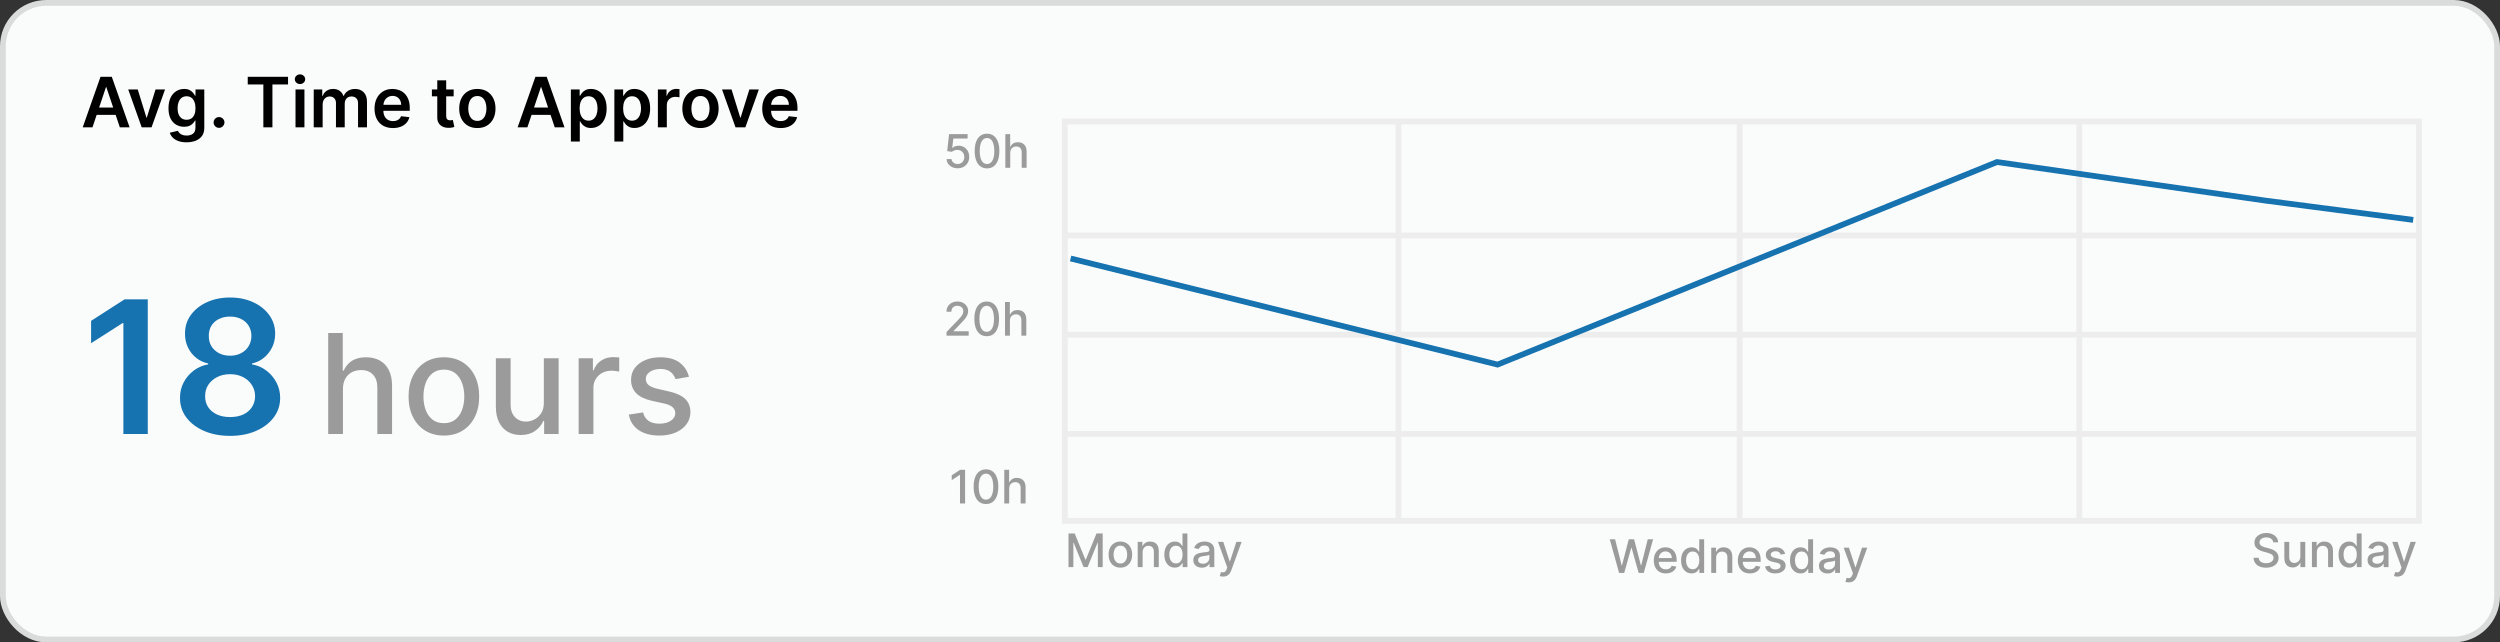 <svg width="432" height="111" viewBox="0 0 432 111" fill="none" xmlns="http://www.w3.org/2000/svg">
<rect x="0" y="0" width="432" height="111" fill="#333333" stroke="none"/>
<rect x="0.5" y="0.5" width="431" height="110" rx="7.5" fill="#FAFBFB" stroke="#DADBDB"/>
<path d="M165.48 29.079C165.124 29.079 164.804 29.011 164.52 28.875C164.238 28.737 164.012 28.547 163.844 28.307C163.675 28.066 163.585 27.792 163.574 27.483H164.426C164.447 27.733 164.558 27.938 164.759 28.099C164.959 28.26 165.2 28.341 165.48 28.341C165.704 28.341 165.902 28.29 166.074 28.188C166.248 28.083 166.384 27.94 166.483 27.759C166.583 27.577 166.634 27.369 166.634 27.136C166.634 26.9 166.582 26.688 166.48 26.503C166.378 26.317 166.237 26.171 166.057 26.065C165.879 25.959 165.674 25.905 165.443 25.903C165.267 25.903 165.09 25.934 164.912 25.994C164.734 26.055 164.59 26.134 164.48 26.233L163.676 26.114L164.003 23.182H167.202V23.935H164.733L164.548 25.562H164.582C164.696 25.453 164.847 25.361 165.034 25.287C165.223 25.213 165.426 25.176 165.642 25.176C165.996 25.176 166.312 25.26 166.588 25.429C166.866 25.598 167.085 25.828 167.244 26.119C167.405 26.409 167.485 26.742 167.483 27.119C167.485 27.496 167.4 27.832 167.227 28.128C167.057 28.423 166.82 28.656 166.517 28.827C166.216 28.995 165.87 29.079 165.48 29.079ZM170.558 29.097C170.109 29.095 169.726 28.976 169.408 28.741C169.089 28.507 168.846 28.165 168.677 27.716C168.509 27.267 168.425 26.726 168.425 26.094C168.425 25.463 168.509 24.924 168.677 24.477C168.848 24.03 169.092 23.689 169.41 23.454C169.731 23.22 170.113 23.102 170.558 23.102C171.003 23.102 171.385 23.221 171.703 23.457C172.021 23.692 172.265 24.033 172.433 24.48C172.604 24.925 172.689 25.463 172.689 26.094C172.689 26.728 172.605 27.27 172.436 27.719C172.267 28.166 172.024 28.508 171.706 28.744C171.388 28.979 171.005 29.097 170.558 29.097ZM170.558 28.338C170.952 28.338 171.26 28.146 171.481 27.761C171.705 27.377 171.817 26.821 171.817 26.094C171.817 25.611 171.766 25.203 171.663 24.869C171.563 24.534 171.418 24.28 171.229 24.108C171.041 23.934 170.818 23.847 170.558 23.847C170.166 23.847 169.858 24.04 169.635 24.426C169.411 24.812 169.299 25.368 169.297 26.094C169.297 26.579 169.347 26.989 169.447 27.324C169.55 27.657 169.695 27.91 169.882 28.082C170.07 28.253 170.295 28.338 170.558 28.338ZM174.569 26.409V29H173.72V23.182H174.558V25.347H174.612C174.714 25.112 174.871 24.925 175.081 24.787C175.291 24.649 175.566 24.579 175.905 24.579C176.204 24.579 176.465 24.641 176.689 24.764C176.914 24.887 177.088 25.071 177.212 25.315C177.337 25.558 177.399 25.861 177.399 26.224V29H176.55V26.327C176.55 26.007 176.467 25.759 176.302 25.582C176.138 25.404 175.908 25.315 175.615 25.315C175.414 25.315 175.234 25.358 175.075 25.443C174.918 25.528 174.794 25.653 174.703 25.818C174.614 25.981 174.569 26.178 174.569 26.409Z" fill="#9B9B9B"/>
<path d="M163.56 58V57.364L165.528 55.324C165.739 55.102 165.912 54.908 166.048 54.742C166.187 54.573 166.29 54.413 166.358 54.261C166.426 54.11 166.46 53.949 166.46 53.778C166.46 53.585 166.415 53.419 166.324 53.278C166.233 53.136 166.109 53.028 165.952 52.952C165.795 52.874 165.617 52.835 165.42 52.835C165.212 52.835 165.03 52.878 164.875 52.963C164.72 53.048 164.6 53.169 164.517 53.324C164.434 53.479 164.392 53.661 164.392 53.869H163.554C163.554 53.515 163.635 53.206 163.798 52.94C163.961 52.675 164.185 52.47 164.469 52.324C164.753 52.176 165.076 52.102 165.438 52.102C165.803 52.102 166.125 52.175 166.403 52.321C166.684 52.465 166.902 52.662 167.06 52.912C167.217 53.16 167.295 53.44 167.295 53.753C167.295 53.969 167.255 54.18 167.173 54.386C167.094 54.593 166.955 54.823 166.756 55.077C166.557 55.329 166.28 55.635 165.926 55.994L164.77 57.205V57.247H167.389V58H163.56ZM170.503 58.097C170.055 58.095 169.671 57.976 169.353 57.742C169.035 57.507 168.791 57.165 168.623 56.716C168.454 56.267 168.37 55.726 168.37 55.094C168.37 54.463 168.454 53.924 168.623 53.477C168.793 53.03 169.038 52.689 169.356 52.455C169.676 52.22 170.058 52.102 170.503 52.102C170.949 52.102 171.33 52.221 171.648 52.457C171.967 52.692 172.21 53.033 172.378 53.48C172.549 53.925 172.634 54.463 172.634 55.094C172.634 55.728 172.55 56.27 172.381 56.719C172.213 57.166 171.969 57.508 171.651 57.744C171.333 57.979 170.95 58.097 170.503 58.097ZM170.503 57.338C170.897 57.338 171.205 57.146 171.427 56.761C171.65 56.377 171.762 55.821 171.762 55.094C171.762 54.611 171.711 54.203 171.609 53.869C171.508 53.534 171.363 53.28 171.174 53.108C170.986 52.934 170.763 52.847 170.503 52.847C170.111 52.847 169.804 53.04 169.58 53.426C169.357 53.812 169.244 54.368 169.242 55.094C169.242 55.579 169.292 55.989 169.393 56.324C169.495 56.657 169.64 56.91 169.827 57.082C170.015 57.253 170.24 57.338 170.503 57.338ZM174.515 55.409V58H173.665V52.182H174.503V54.347H174.557C174.66 54.112 174.816 53.925 175.026 53.787C175.236 53.649 175.511 53.58 175.85 53.58C176.149 53.58 176.411 53.641 176.634 53.764C176.859 53.887 177.034 54.071 177.157 54.315C177.282 54.558 177.344 54.861 177.344 55.224V58H176.495V55.327C176.495 55.007 176.412 54.758 176.248 54.582C176.083 54.404 175.854 54.315 175.56 54.315C175.359 54.315 175.18 54.358 175.02 54.443C174.863 54.528 174.739 54.653 174.648 54.818C174.559 54.981 174.515 55.178 174.515 55.409Z" fill="#9B9B9B"/>
<path d="M166.767 81.182V87H165.886V82.062H165.852L164.46 82.972V82.131L165.912 81.182H166.767ZM170.378 87.097C169.93 87.095 169.546 86.976 169.228 86.742C168.91 86.507 168.666 86.165 168.498 85.716C168.329 85.267 168.245 84.726 168.245 84.094C168.245 83.463 168.329 82.924 168.498 82.477C168.668 82.03 168.913 81.689 169.231 81.454C169.551 81.22 169.933 81.102 170.378 81.102C170.824 81.102 171.205 81.221 171.523 81.457C171.842 81.692 172.085 82.033 172.253 82.48C172.424 82.925 172.509 83.463 172.509 84.094C172.509 84.728 172.425 85.27 172.256 85.719C172.088 86.166 171.844 86.508 171.526 86.744C171.208 86.979 170.825 87.097 170.378 87.097ZM170.378 86.338C170.772 86.338 171.08 86.146 171.302 85.761C171.525 85.377 171.637 84.821 171.637 84.094C171.637 83.611 171.586 83.203 171.484 82.869C171.383 82.534 171.238 82.28 171.049 82.108C170.861 81.934 170.638 81.847 170.378 81.847C169.986 81.847 169.679 82.04 169.455 82.426C169.232 82.812 169.119 83.368 169.117 84.094C169.117 84.579 169.167 84.989 169.268 85.324C169.37 85.657 169.515 85.91 169.702 86.082C169.89 86.253 170.115 86.338 170.378 86.338ZM174.39 84.409V87H173.54V81.182H174.378V83.347H174.432C174.535 83.112 174.691 82.925 174.901 82.787C175.111 82.649 175.386 82.579 175.725 82.579C176.024 82.579 176.286 82.641 176.509 82.764C176.734 82.887 176.909 83.071 177.032 83.315C177.157 83.558 177.219 83.861 177.219 84.224V87H176.37V84.327C176.37 84.007 176.287 83.758 176.123 83.582C175.958 83.404 175.729 83.315 175.435 83.315C175.234 83.315 175.055 83.358 174.895 83.443C174.738 83.528 174.614 83.653 174.523 83.818C174.434 83.981 174.39 84.178 174.39 84.409Z" fill="#9B9B9B"/>
<path d="M279.778 99L278.165 93.182H279.088L280.222 97.688H280.276L281.455 93.182H282.369L283.548 97.69H283.602L284.733 93.182H285.659L284.043 99H283.159L281.935 94.642H281.889L280.665 99H279.778ZM287.854 99.088C287.424 99.088 287.054 98.996 286.744 98.812C286.435 98.627 286.196 98.367 286.028 98.031C285.861 97.694 285.778 97.299 285.778 96.847C285.778 96.4 285.861 96.006 286.028 95.665C286.196 95.324 286.431 95.058 286.732 94.867C287.035 94.675 287.389 94.579 287.795 94.579C288.041 94.579 288.28 94.62 288.511 94.702C288.742 94.783 288.949 94.911 289.133 95.085C289.316 95.26 289.461 95.486 289.567 95.764C289.673 96.041 289.726 96.377 289.726 96.773V97.074H286.258V96.438H288.894C288.894 96.214 288.849 96.016 288.758 95.844C288.667 95.669 288.539 95.532 288.374 95.432C288.211 95.331 288.02 95.281 287.8 95.281C287.562 95.281 287.353 95.34 287.175 95.457C286.999 95.573 286.863 95.724 286.766 95.912C286.672 96.097 286.624 96.299 286.624 96.517V97.014C286.624 97.306 286.675 97.554 286.778 97.758C286.882 97.963 287.027 98.119 287.212 98.227C287.398 98.333 287.615 98.386 287.863 98.386C288.024 98.386 288.171 98.364 288.303 98.318C288.436 98.271 288.55 98.201 288.647 98.108C288.744 98.015 288.817 97.901 288.869 97.764L289.673 97.909C289.608 98.146 289.493 98.353 289.326 98.531C289.161 98.707 288.954 98.845 288.704 98.943C288.456 99.04 288.173 99.088 287.854 99.088ZM292.314 99.085C291.962 99.085 291.648 98.995 291.371 98.815C291.097 98.633 290.881 98.375 290.724 98.04C290.568 97.703 290.491 97.298 290.491 96.827C290.491 96.355 290.569 95.952 290.726 95.617C290.886 95.281 291.103 95.025 291.38 94.847C291.656 94.669 291.97 94.579 292.32 94.579C292.591 94.579 292.809 94.625 292.974 94.716C293.14 94.805 293.269 94.909 293.36 95.028C293.453 95.148 293.525 95.253 293.576 95.344H293.627V93.182H294.476V99H293.647V98.321H293.576C293.525 98.414 293.451 98.52 293.354 98.639C293.26 98.758 293.129 98.863 292.962 98.952C292.796 99.041 292.58 99.085 292.314 99.085ZM292.502 98.361C292.746 98.361 292.953 98.296 293.121 98.168C293.292 98.037 293.421 97.856 293.508 97.625C293.597 97.394 293.641 97.125 293.641 96.818C293.641 96.515 293.598 96.25 293.511 96.023C293.423 95.796 293.296 95.618 293.127 95.492C292.958 95.365 292.75 95.301 292.502 95.301C292.246 95.301 292.033 95.367 291.863 95.5C291.692 95.633 291.564 95.813 291.476 96.043C291.391 96.272 291.349 96.53 291.349 96.818C291.349 97.11 291.392 97.372 291.479 97.605C291.566 97.838 291.695 98.023 291.866 98.159C292.038 98.294 292.25 98.361 292.502 98.361ZM296.55 96.409V99H295.701V94.636H296.516V95.347H296.57C296.67 95.115 296.828 94.93 297.042 94.79C297.258 94.65 297.529 94.579 297.857 94.579C298.154 94.579 298.415 94.642 298.638 94.767C298.862 94.89 299.035 95.074 299.158 95.318C299.281 95.562 299.343 95.865 299.343 96.224V99H298.493V96.327C298.493 96.01 298.411 95.763 298.246 95.585C298.081 95.405 297.855 95.315 297.567 95.315C297.37 95.315 297.195 95.358 297.042 95.443C296.89 95.528 296.77 95.653 296.681 95.818C296.594 95.981 296.55 96.178 296.55 96.409ZM302.375 99.088C301.945 99.088 301.575 98.996 301.264 98.812C300.955 98.627 300.717 98.367 300.548 98.031C300.381 97.694 300.298 97.299 300.298 96.847C300.298 96.4 300.381 96.006 300.548 95.665C300.717 95.324 300.951 95.058 301.253 94.867C301.556 94.675 301.91 94.579 302.315 94.579C302.561 94.579 302.8 94.62 303.031 94.702C303.262 94.783 303.469 94.911 303.653 95.085C303.837 95.26 303.982 95.486 304.088 95.764C304.194 96.041 304.247 96.377 304.247 96.773V97.074H300.778V96.438H303.414C303.414 96.214 303.369 96.016 303.278 95.844C303.187 95.669 303.059 95.532 302.895 95.432C302.732 95.331 302.54 95.281 302.321 95.281C302.082 95.281 301.874 95.34 301.696 95.457C301.52 95.573 301.383 95.724 301.287 95.912C301.192 96.097 301.145 96.299 301.145 96.517V97.014C301.145 97.306 301.196 97.554 301.298 97.758C301.402 97.963 301.547 98.119 301.733 98.227C301.918 98.333 302.135 98.386 302.383 98.386C302.544 98.386 302.691 98.364 302.824 98.318C302.956 98.271 303.071 98.201 303.167 98.108C303.264 98.015 303.338 97.901 303.389 97.764L304.193 97.909C304.128 98.146 304.013 98.353 303.846 98.531C303.682 98.707 303.474 98.845 303.224 98.943C302.976 99.04 302.693 99.088 302.375 99.088ZM308.471 95.702L307.701 95.838C307.669 95.74 307.618 95.646 307.548 95.557C307.48 95.468 307.387 95.395 307.27 95.338C307.152 95.281 307.005 95.253 306.829 95.253C306.589 95.253 306.388 95.307 306.227 95.415C306.066 95.521 305.985 95.658 305.985 95.827C305.985 95.972 306.039 96.09 306.147 96.179C306.255 96.268 306.43 96.341 306.67 96.398L307.363 96.557C307.765 96.65 308.064 96.793 308.261 96.986C308.458 97.179 308.556 97.43 308.556 97.739C308.556 98 308.481 98.233 308.329 98.438C308.18 98.64 307.97 98.799 307.701 98.915C307.434 99.03 307.125 99.088 306.772 99.088C306.284 99.088 305.885 98.984 305.576 98.776C305.268 98.565 305.078 98.267 305.008 97.881L305.829 97.756C305.88 97.97 305.985 98.132 306.145 98.242C306.304 98.349 306.511 98.403 306.767 98.403C307.045 98.403 307.268 98.346 307.434 98.23C307.601 98.113 307.684 97.97 307.684 97.801C307.684 97.665 307.633 97.55 307.531 97.457C307.431 97.365 307.276 97.294 307.068 97.247L306.329 97.085C305.922 96.992 305.621 96.845 305.426 96.642C305.233 96.439 305.136 96.183 305.136 95.872C305.136 95.615 305.208 95.389 305.352 95.196C305.496 95.003 305.695 94.852 305.948 94.744C306.202 94.635 306.493 94.579 306.821 94.579C307.292 94.579 307.663 94.682 307.934 94.886C308.205 95.089 308.384 95.361 308.471 95.702ZM311.136 99.085C310.784 99.085 310.469 98.995 310.193 98.815C309.918 98.633 309.702 98.375 309.545 98.04C309.39 97.703 309.312 97.298 309.312 96.827C309.312 96.355 309.391 95.952 309.548 95.617C309.707 95.281 309.925 95.025 310.201 94.847C310.478 94.669 310.791 94.579 311.142 94.579C311.412 94.579 311.63 94.625 311.795 94.716C311.962 94.805 312.09 94.909 312.181 95.028C312.274 95.148 312.346 95.253 312.397 95.344H312.448V93.182H313.298V99H312.468V98.321H312.397C312.346 98.414 312.272 98.52 312.176 98.639C312.081 98.758 311.95 98.863 311.784 98.952C311.617 99.041 311.401 99.085 311.136 99.085ZM311.323 98.361C311.568 98.361 311.774 98.296 311.943 98.168C312.113 98.037 312.242 97.856 312.329 97.625C312.418 97.394 312.463 97.125 312.463 96.818C312.463 96.515 312.419 96.25 312.332 96.023C312.245 95.796 312.117 95.618 311.948 95.492C311.78 95.365 311.572 95.301 311.323 95.301C311.068 95.301 310.855 95.367 310.684 95.5C310.514 95.633 310.385 95.813 310.298 96.043C310.213 96.272 310.17 96.53 310.17 96.818C310.17 97.11 310.214 97.372 310.301 97.605C310.388 97.838 310.517 98.023 310.687 98.159C310.859 98.294 311.072 98.361 311.323 98.361ZM315.792 99.097C315.516 99.097 315.266 99.046 315.042 98.943C314.819 98.839 314.642 98.688 314.511 98.492C314.382 98.294 314.318 98.053 314.318 97.767C314.318 97.521 314.365 97.318 314.46 97.159C314.554 97 314.682 96.874 314.843 96.781C315.004 96.688 315.184 96.618 315.383 96.571C315.582 96.524 315.785 96.488 315.991 96.463C316.252 96.433 316.464 96.408 316.627 96.389C316.79 96.368 316.909 96.335 316.982 96.29C317.056 96.244 317.093 96.171 317.093 96.068V96.048C317.093 95.8 317.023 95.608 316.883 95.472C316.745 95.335 316.538 95.267 316.264 95.267C315.978 95.267 315.752 95.331 315.588 95.457C315.425 95.582 315.312 95.722 315.249 95.875L314.451 95.693C314.546 95.428 314.684 95.214 314.866 95.051C315.05 94.886 315.261 94.767 315.499 94.693C315.738 94.617 315.989 94.579 316.252 94.579C316.427 94.579 316.611 94.6 316.806 94.642C317.003 94.682 317.187 94.756 317.357 94.864C317.53 94.972 317.671 95.126 317.781 95.327C317.891 95.526 317.946 95.784 317.946 96.102V99H317.116V98.403H317.082C317.027 98.513 316.945 98.621 316.835 98.727C316.725 98.833 316.584 98.921 316.411 98.992C316.239 99.062 316.033 99.097 315.792 99.097ZM315.977 98.415C316.212 98.415 316.412 98.368 316.579 98.276C316.748 98.183 316.875 98.062 316.963 97.912C317.052 97.76 317.096 97.599 317.096 97.426V96.864C317.066 96.894 317.007 96.922 316.92 96.949C316.835 96.974 316.737 96.995 316.627 97.014C316.517 97.031 316.41 97.047 316.306 97.062C316.202 97.076 316.115 97.087 316.045 97.097C315.88 97.117 315.73 97.153 315.593 97.202C315.459 97.251 315.351 97.322 315.269 97.415C315.19 97.506 315.15 97.627 315.15 97.778C315.15 97.989 315.228 98.148 315.383 98.256C315.538 98.362 315.736 98.415 315.977 98.415ZM319.47 100.636C319.343 100.636 319.227 100.626 319.123 100.605C319.019 100.586 318.941 100.565 318.89 100.543L319.095 99.847C319.25 99.888 319.388 99.906 319.509 99.901C319.631 99.895 319.738 99.849 319.83 99.764C319.925 99.679 320.008 99.54 320.08 99.347L320.185 99.057L318.589 94.636H319.498L320.603 98.023H320.649L321.754 94.636H322.666L320.867 99.582C320.784 99.81 320.678 100.002 320.549 100.159C320.42 100.318 320.267 100.438 320.089 100.517C319.911 100.597 319.704 100.636 319.47 100.636Z" fill="#9B9B9B"/>
<path d="M392.812 93.71C392.782 93.441 392.657 93.233 392.438 93.085C392.218 92.936 391.941 92.861 391.608 92.861C391.369 92.861 391.163 92.899 390.989 92.974C390.814 93.048 390.679 93.151 390.582 93.281C390.488 93.41 390.44 93.557 390.44 93.722C390.44 93.86 390.473 93.979 390.537 94.079C390.603 94.18 390.689 94.264 390.795 94.332C390.903 94.399 391.019 94.454 391.142 94.5C391.265 94.544 391.384 94.579 391.497 94.608L392.065 94.756C392.251 94.801 392.441 94.863 392.636 94.94C392.831 95.018 393.012 95.12 393.179 95.247C393.346 95.374 393.48 95.531 393.582 95.719C393.687 95.906 393.739 96.131 393.739 96.392C393.739 96.722 393.653 97.014 393.483 97.27C393.314 97.526 393.069 97.727 392.747 97.875C392.427 98.023 392.04 98.097 391.585 98.097C391.15 98.097 390.773 98.028 390.455 97.889C390.136 97.751 389.887 97.555 389.707 97.301C389.527 97.046 389.428 96.742 389.409 96.392H390.29C390.307 96.602 390.375 96.778 390.494 96.918C390.616 97.056 390.77 97.159 390.957 97.227C391.147 97.294 391.354 97.327 391.58 97.327C391.828 97.327 392.048 97.288 392.241 97.21C392.437 97.131 392.59 97.021 392.702 96.881C392.813 96.739 392.869 96.573 392.869 96.383C392.869 96.211 392.82 96.07 392.722 95.96C392.625 95.85 392.493 95.76 392.327 95.688C392.162 95.615 391.975 95.552 391.767 95.497L391.08 95.31C390.614 95.183 390.244 94.996 389.972 94.75C389.701 94.504 389.565 94.178 389.565 93.773C389.565 93.438 389.656 93.145 389.838 92.895C390.02 92.645 390.266 92.451 390.577 92.312C390.887 92.172 391.238 92.102 391.628 92.102C392.022 92.102 392.369 92.171 392.67 92.31C392.973 92.448 393.212 92.638 393.386 92.881C393.561 93.121 393.652 93.398 393.659 93.71H392.812ZM397.496 96.19V93.636H398.348V98H397.513V97.244H397.467C397.367 97.477 397.206 97.671 396.984 97.827C396.765 97.98 396.491 98.057 396.163 98.057C395.883 98.057 395.635 97.995 395.419 97.872C395.205 97.747 395.036 97.562 394.913 97.318C394.792 97.074 394.731 96.772 394.731 96.412V93.636H395.581V96.31C395.581 96.607 395.663 96.844 395.828 97.02C395.993 97.196 396.207 97.284 396.47 97.284C396.629 97.284 396.787 97.244 396.945 97.165C397.104 97.085 397.235 96.965 397.339 96.804C397.445 96.643 397.498 96.438 397.496 96.19ZM400.351 95.409V98H399.501V93.636H400.317V94.347H400.371C400.471 94.115 400.628 93.93 400.842 93.79C401.058 93.65 401.33 93.579 401.658 93.579C401.955 93.579 402.215 93.642 402.439 93.767C402.662 93.89 402.836 94.074 402.959 94.318C403.082 94.562 403.143 94.865 403.143 95.224V98H402.294V95.327C402.294 95.01 402.212 94.763 402.047 94.585C401.882 94.405 401.656 94.315 401.368 94.315C401.171 94.315 400.996 94.358 400.842 94.443C400.691 94.528 400.57 94.653 400.481 94.818C400.394 94.981 400.351 95.178 400.351 95.409ZM405.928 98.085C405.576 98.085 405.261 97.995 404.985 97.815C404.71 97.633 404.494 97.375 404.337 97.04C404.182 96.703 404.104 96.298 404.104 95.827C404.104 95.355 404.183 94.952 404.34 94.617C404.499 94.281 404.717 94.025 404.993 93.847C405.27 93.669 405.583 93.579 405.934 93.579C406.205 93.579 406.422 93.625 406.587 93.716C406.754 93.805 406.883 93.909 406.974 94.028C407.066 94.148 407.138 94.253 407.189 94.344H407.241V92.182H408.09V98H407.26V97.321H407.189C407.138 97.414 407.064 97.52 406.968 97.639C406.873 97.758 406.742 97.863 406.576 97.952C406.409 98.041 406.193 98.085 405.928 98.085ZM406.116 97.361C406.36 97.361 406.566 97.296 406.735 97.168C406.905 97.037 407.034 96.856 407.121 96.625C407.21 96.394 407.255 96.125 407.255 95.818C407.255 95.515 407.211 95.25 407.124 95.023C407.037 94.796 406.909 94.618 406.741 94.492C406.572 94.365 406.364 94.301 406.116 94.301C405.86 94.301 405.647 94.367 405.476 94.5C405.306 94.633 405.177 94.813 405.09 95.043C405.005 95.272 404.962 95.53 404.962 95.818C404.962 96.11 405.006 96.372 405.093 96.605C405.18 96.838 405.309 97.023 405.479 97.159C405.652 97.294 405.864 97.361 406.116 97.361ZM410.584 98.097C410.308 98.097 410.058 98.046 409.834 97.943C409.611 97.839 409.434 97.688 409.303 97.492C409.174 97.294 409.11 97.053 409.11 96.767C409.11 96.521 409.157 96.318 409.252 96.159C409.347 96 409.474 95.874 409.635 95.781C409.796 95.688 409.976 95.618 410.175 95.571C410.374 95.524 410.577 95.488 410.783 95.463C411.044 95.433 411.257 95.408 411.419 95.389C411.582 95.368 411.701 95.335 411.775 95.29C411.848 95.244 411.885 95.171 411.885 95.068V95.048C411.885 94.8 411.815 94.608 411.675 94.472C411.537 94.335 411.33 94.267 411.056 94.267C410.77 94.267 410.544 94.331 410.38 94.457C410.217 94.582 410.104 94.722 410.042 94.875L409.243 94.693C409.338 94.428 409.476 94.214 409.658 94.051C409.842 93.886 410.053 93.767 410.292 93.693C410.53 93.617 410.781 93.579 411.044 93.579C411.219 93.579 411.403 93.6 411.598 93.642C411.795 93.682 411.979 93.756 412.15 93.864C412.322 93.972 412.463 94.126 412.573 94.327C412.683 94.526 412.738 94.784 412.738 95.102V98H411.908V97.403H411.874C411.819 97.513 411.737 97.621 411.627 97.727C411.517 97.833 411.376 97.921 411.204 97.992C411.031 98.062 410.825 98.097 410.584 98.097ZM410.769 97.415C411.004 97.415 411.204 97.368 411.371 97.276C411.54 97.183 411.668 97.062 411.755 96.912C411.844 96.76 411.888 96.599 411.888 96.426V95.864C411.858 95.894 411.799 95.922 411.712 95.949C411.627 95.974 411.529 95.995 411.419 96.014C411.31 96.031 411.203 96.047 411.098 96.062C410.994 96.076 410.907 96.087 410.837 96.097C410.672 96.117 410.522 96.153 410.385 96.202C410.251 96.251 410.143 96.322 410.061 96.415C409.982 96.506 409.942 96.627 409.942 96.778C409.942 96.989 410.02 97.148 410.175 97.256C410.33 97.362 410.528 97.415 410.769 97.415ZM414.262 99.636C414.135 99.636 414.019 99.626 413.915 99.605C413.811 99.586 413.733 99.565 413.682 99.543L413.887 98.847C414.042 98.888 414.18 98.906 414.301 98.901C414.423 98.895 414.53 98.849 414.622 98.764C414.717 98.679 414.801 98.54 414.872 98.347L414.978 98.057L413.381 93.636H414.29L415.395 97.023H415.441L416.546 93.636H417.458L415.659 98.582C415.576 98.81 415.47 99.002 415.341 99.159C415.212 99.318 415.059 99.438 414.881 99.517C414.703 99.597 414.497 99.636 414.262 99.636Z" fill="#9B9B9B"/>
<path d="M184.639 92.182H185.705L187.557 96.704H187.625L189.477 92.182H190.543V98H189.707V93.79H189.653L187.938 97.992H187.244L185.528 93.787H185.474V98H184.639V92.182ZM193.601 98.088C193.192 98.088 192.835 97.994 192.53 97.807C192.225 97.619 191.988 97.357 191.82 97.02C191.651 96.683 191.567 96.289 191.567 95.838C191.567 95.385 191.651 94.99 191.82 94.651C191.988 94.312 192.225 94.048 192.53 93.861C192.835 93.673 193.192 93.579 193.601 93.579C194.01 93.579 194.367 93.673 194.672 93.861C194.977 94.048 195.213 94.312 195.382 94.651C195.551 94.99 195.635 95.385 195.635 95.838C195.635 96.289 195.551 96.683 195.382 97.02C195.213 97.357 194.977 97.619 194.672 97.807C194.367 97.994 194.01 98.088 193.601 98.088ZM193.604 97.375C193.869 97.375 194.088 97.305 194.263 97.165C194.437 97.025 194.566 96.838 194.649 96.605C194.734 96.372 194.777 96.115 194.777 95.835C194.777 95.557 194.734 95.301 194.649 95.068C194.566 94.833 194.437 94.645 194.263 94.503C194.088 94.361 193.869 94.29 193.604 94.29C193.337 94.29 193.115 94.361 192.939 94.503C192.765 94.645 192.635 94.833 192.55 95.068C192.466 95.301 192.425 95.557 192.425 95.835C192.425 96.115 192.466 96.372 192.55 96.605C192.635 96.838 192.765 97.025 192.939 97.165C193.115 97.305 193.337 97.375 193.604 97.375ZM197.444 95.409V98H196.595V93.636H197.41V94.347H197.464C197.565 94.115 197.722 93.93 197.936 93.79C198.152 93.65 198.424 93.579 198.751 93.579C199.049 93.579 199.309 93.642 199.533 93.767C199.756 93.89 199.929 94.074 200.052 94.318C200.176 94.562 200.237 94.865 200.237 95.224V98H199.388V95.327C199.388 95.01 199.305 94.763 199.14 94.585C198.976 94.405 198.749 94.315 198.462 94.315C198.265 94.315 198.089 94.358 197.936 94.443C197.784 94.528 197.664 94.653 197.575 94.818C197.488 94.981 197.444 95.178 197.444 95.409ZM203.022 98.085C202.67 98.085 202.355 97.995 202.079 97.815C201.804 97.633 201.588 97.375 201.431 97.04C201.276 96.703 201.198 96.298 201.198 95.827C201.198 95.355 201.277 94.952 201.434 94.617C201.593 94.281 201.811 94.025 202.087 93.847C202.364 93.669 202.677 93.579 203.027 93.579C203.298 93.579 203.516 93.625 203.681 93.716C203.848 93.805 203.976 93.909 204.067 94.028C204.16 94.148 204.232 94.253 204.283 94.344H204.334V92.182H205.184V98H204.354V97.321H204.283C204.232 97.414 204.158 97.52 204.062 97.639C203.967 97.758 203.836 97.863 203.67 97.952C203.503 98.041 203.287 98.085 203.022 98.085ZM203.209 97.361C203.454 97.361 203.66 97.296 203.829 97.168C203.999 97.037 204.128 96.856 204.215 96.625C204.304 96.394 204.348 96.125 204.348 95.818C204.348 95.515 204.305 95.25 204.218 95.023C204.131 94.796 204.003 94.618 203.834 94.492C203.666 94.365 203.457 94.301 203.209 94.301C202.954 94.301 202.741 94.367 202.57 94.5C202.4 94.633 202.271 94.813 202.184 95.043C202.098 95.272 202.056 95.53 202.056 95.818C202.056 96.11 202.099 96.372 202.187 96.605C202.274 96.838 202.402 97.023 202.573 97.159C202.745 97.294 202.957 97.361 203.209 97.361ZM207.678 98.097C207.401 98.097 207.151 98.046 206.928 97.943C206.704 97.839 206.527 97.688 206.397 97.492C206.268 97.294 206.204 97.053 206.204 96.767C206.204 96.521 206.251 96.318 206.346 96.159C206.44 96 206.568 95.874 206.729 95.781C206.89 95.688 207.07 95.618 207.269 95.571C207.468 95.524 207.67 95.488 207.877 95.463C208.138 95.433 208.35 95.408 208.513 95.389C208.676 95.368 208.794 95.335 208.868 95.29C208.942 95.244 208.979 95.171 208.979 95.068V95.048C208.979 94.8 208.909 94.608 208.769 94.472C208.631 94.335 208.424 94.267 208.15 94.267C207.864 94.267 207.638 94.331 207.473 94.457C207.311 94.582 207.198 94.722 207.135 94.875L206.337 94.693C206.432 94.428 206.57 94.214 206.752 94.051C206.936 93.886 207.147 93.767 207.385 93.693C207.624 93.617 207.875 93.579 208.138 93.579C208.312 93.579 208.497 93.6 208.692 93.642C208.889 93.682 209.073 93.756 209.243 93.864C209.416 93.972 209.557 94.126 209.667 94.327C209.776 94.526 209.831 94.784 209.831 95.102V98H209.002V97.403H208.968C208.913 97.513 208.83 97.621 208.721 97.727C208.611 97.833 208.47 97.921 208.297 97.992C208.125 98.062 207.919 98.097 207.678 98.097ZM207.863 97.415C208.097 97.415 208.298 97.368 208.465 97.276C208.633 97.183 208.761 97.062 208.848 96.912C208.937 96.76 208.982 96.599 208.982 96.426V95.864C208.952 95.894 208.893 95.922 208.806 95.949C208.721 95.974 208.623 95.995 208.513 96.014C208.403 96.031 208.296 96.047 208.192 96.062C208.088 96.076 208.001 96.087 207.931 96.097C207.766 96.117 207.615 96.153 207.479 96.202C207.345 96.251 207.237 96.322 207.155 96.415C207.076 96.506 207.036 96.627 207.036 96.778C207.036 96.989 207.114 97.148 207.269 97.256C207.424 97.362 207.622 97.415 207.863 97.415ZM211.355 99.636C211.229 99.636 211.113 99.626 211.009 99.605C210.905 99.586 210.827 99.565 210.776 99.543L210.98 98.847C211.136 98.888 211.274 98.906 211.395 98.901C211.516 98.895 211.623 98.849 211.716 98.764C211.811 98.679 211.894 98.54 211.966 98.347L212.071 98.057L210.475 93.636H211.384L212.489 97.023H212.534L213.64 93.636H214.551L212.753 98.582C212.67 98.81 212.564 99.002 212.435 99.159C212.306 99.318 212.153 99.438 211.975 99.517C211.797 99.597 211.59 99.636 211.355 99.636Z" fill="#9B9B9B"/>
<path d="M15.982 22H14.294L17.366 13.273H19.318L22.395 22H20.707L18.376 15.062H18.308L15.982 22ZM16.037 18.578H20.639V19.848H16.037V18.578ZM28.52 15.454L26.189 22H24.485L22.154 15.454H23.799L25.303 20.317H25.371L26.88 15.454H28.52ZM32.23 24.591C31.676 24.591 31.2 24.516 30.802 24.365C30.405 24.217 30.085 24.018 29.843 23.768C29.602 23.518 29.434 23.241 29.341 22.938L30.73 22.601C30.792 22.729 30.883 22.855 31.003 22.98C31.122 23.108 31.282 23.213 31.484 23.296C31.689 23.381 31.946 23.423 32.255 23.423C32.693 23.423 33.055 23.317 33.342 23.104C33.629 22.893 33.773 22.547 33.773 22.064V20.824H33.696C33.616 20.983 33.5 21.146 33.346 21.314C33.196 21.482 32.995 21.622 32.745 21.736C32.498 21.849 32.187 21.906 31.812 21.906C31.309 21.906 30.854 21.788 30.444 21.553C30.038 21.314 29.714 20.959 29.473 20.487C29.234 20.013 29.115 19.419 29.115 18.706C29.115 17.987 29.234 17.381 29.473 16.886C29.714 16.389 30.04 16.013 30.449 15.757C30.858 15.499 31.314 15.369 31.817 15.369C32.2 15.369 32.515 15.435 32.763 15.565C33.013 15.693 33.211 15.848 33.359 16.03C33.507 16.209 33.619 16.378 33.696 16.537H33.781V15.454H35.302V22.107C35.302 22.666 35.169 23.129 34.902 23.496C34.635 23.862 34.27 24.136 33.807 24.318C33.343 24.5 32.818 24.591 32.23 24.591ZM32.243 20.696C32.569 20.696 32.848 20.616 33.078 20.457C33.308 20.298 33.483 20.07 33.602 19.771C33.721 19.473 33.781 19.115 33.781 18.697C33.781 18.285 33.721 17.925 33.602 17.615C33.486 17.305 33.312 17.065 33.082 16.895C32.855 16.722 32.575 16.635 32.243 16.635C31.899 16.635 31.612 16.724 31.382 16.903C31.152 17.082 30.979 17.328 30.862 17.641C30.745 17.95 30.687 18.303 30.687 18.697C30.687 19.098 30.745 19.449 30.862 19.75C30.981 20.048 31.156 20.281 31.386 20.449C31.619 20.614 31.905 20.696 32.243 20.696ZM37.852 22.094C37.593 22.094 37.371 22.003 37.187 21.821C37.002 21.639 36.911 21.418 36.914 21.156C36.911 20.901 37.002 20.682 37.187 20.5C37.371 20.318 37.593 20.227 37.852 20.227C38.102 20.227 38.319 20.318 38.504 20.5C38.691 20.682 38.786 20.901 38.789 21.156C38.786 21.329 38.741 21.487 38.653 21.629C38.568 21.771 38.454 21.885 38.312 21.97C38.173 22.053 38.019 22.094 37.852 22.094ZM42.809 14.598V13.273H49.773V14.598H47.075V22H45.507V14.598H42.809ZM51.065 22V15.454H52.607V22H51.065ZM51.84 14.526C51.596 14.526 51.386 14.445 51.21 14.283C51.033 14.118 50.945 13.921 50.945 13.69C50.945 13.457 51.033 13.26 51.21 13.098C51.386 12.933 51.596 12.851 51.84 12.851C52.087 12.851 52.298 12.933 52.471 13.098C52.647 13.26 52.735 13.457 52.735 13.69C52.735 13.921 52.647 14.118 52.471 14.283C52.298 14.445 52.087 14.526 51.84 14.526ZM54.212 22V15.454H55.686V16.567H55.763C55.899 16.192 56.125 15.899 56.44 15.689C56.756 15.476 57.132 15.369 57.569 15.369C58.013 15.369 58.386 15.477 58.69 15.693C58.997 15.906 59.213 16.197 59.338 16.567H59.406C59.551 16.203 59.795 15.913 60.139 15.697C60.486 15.479 60.896 15.369 61.371 15.369C61.973 15.369 62.464 15.56 62.845 15.94C63.226 16.321 63.416 16.876 63.416 17.607V22H61.869V17.845C61.869 17.439 61.761 17.142 61.545 16.954C61.33 16.764 61.065 16.669 60.753 16.669C60.381 16.669 60.089 16.785 59.879 17.018C59.672 17.249 59.568 17.548 59.568 17.918V22H58.055V17.781C58.055 17.443 57.953 17.173 57.748 16.972C57.547 16.77 57.283 16.669 56.956 16.669C56.734 16.669 56.533 16.726 56.351 16.84C56.169 16.95 56.024 17.108 55.916 17.312C55.808 17.514 55.754 17.75 55.754 18.02V22H54.212ZM67.897 22.128C67.241 22.128 66.674 21.991 66.197 21.719C65.722 21.443 65.357 21.054 65.101 20.551C64.846 20.046 64.718 19.45 64.718 18.766C64.718 18.092 64.846 17.501 65.101 16.993C65.36 16.482 65.721 16.084 66.184 15.8C66.647 15.513 67.191 15.369 67.816 15.369C68.219 15.369 68.6 15.435 68.958 15.565C69.319 15.693 69.637 15.892 69.912 16.162C70.191 16.432 70.41 16.776 70.569 17.193C70.728 17.608 70.807 18.102 70.807 18.676V19.149H65.442V18.109H69.329C69.326 17.814 69.262 17.551 69.137 17.321C69.012 17.088 68.837 16.905 68.613 16.771C68.391 16.638 68.133 16.571 67.837 16.571C67.522 16.571 67.245 16.648 67.006 16.801C66.768 16.952 66.582 17.151 66.448 17.398C66.317 17.642 66.251 17.91 66.248 18.203V19.111C66.248 19.491 66.317 19.818 66.457 20.091C66.596 20.361 66.79 20.568 67.04 20.713C67.29 20.855 67.583 20.926 67.918 20.926C68.143 20.926 68.346 20.895 68.528 20.832C68.709 20.767 68.867 20.672 69.001 20.547C69.134 20.422 69.235 20.267 69.303 20.082L70.743 20.244C70.653 20.625 70.479 20.957 70.224 21.241C69.971 21.523 69.647 21.741 69.252 21.898C68.857 22.051 68.405 22.128 67.897 22.128ZM78.393 15.454V16.648H74.631V15.454H78.393ZM75.56 13.886H77.102V20.031C77.102 20.239 77.133 20.398 77.196 20.509C77.261 20.616 77.347 20.69 77.452 20.73C77.557 20.77 77.673 20.79 77.801 20.79C77.898 20.79 77.986 20.783 78.065 20.768C78.148 20.754 78.21 20.741 78.253 20.73L78.513 21.936C78.43 21.965 78.312 21.996 78.159 22.03C78.008 22.064 77.824 22.084 77.605 22.09C77.219 22.101 76.871 22.043 76.561 21.915C76.251 21.784 76.006 21.582 75.824 21.31C75.645 21.037 75.557 20.696 75.56 20.287V13.886ZM82.486 22.128C81.847 22.128 81.293 21.987 80.824 21.706C80.356 21.425 79.992 21.031 79.734 20.526C79.478 20.02 79.35 19.429 79.35 18.753C79.35 18.077 79.478 17.484 79.734 16.976C79.992 16.467 80.356 16.072 80.824 15.791C81.293 15.51 81.847 15.369 82.486 15.369C83.126 15.369 83.68 15.51 84.148 15.791C84.617 16.072 84.979 16.467 85.235 16.976C85.493 17.484 85.623 18.077 85.623 18.753C85.623 19.429 85.493 20.02 85.235 20.526C84.979 21.031 84.617 21.425 84.148 21.706C83.68 21.987 83.126 22.128 82.486 22.128ZM82.495 20.892C82.841 20.892 83.131 20.797 83.364 20.607C83.597 20.413 83.77 20.155 83.884 19.831C84.001 19.507 84.059 19.146 84.059 18.749C84.059 18.348 84.001 17.986 83.884 17.662C83.77 17.335 83.597 17.075 83.364 16.882C83.131 16.689 82.841 16.592 82.495 16.592C82.14 16.592 81.844 16.689 81.609 16.882C81.376 17.075 81.201 17.335 81.084 17.662C80.971 17.986 80.914 18.348 80.914 18.749C80.914 19.146 80.971 19.507 81.084 19.831C81.201 20.155 81.376 20.413 81.609 20.607C81.844 20.797 82.14 20.892 82.495 20.892ZM91.133 22H89.446L92.518 13.273H94.47L97.547 22H95.859L93.528 15.062H93.46L91.133 22ZM91.189 18.578H95.791V19.848H91.189V18.578ZM98.646 24.454V15.454H100.163V16.537H100.253C100.332 16.378 100.444 16.209 100.589 16.03C100.734 15.848 100.93 15.693 101.177 15.565C101.425 15.435 101.74 15.369 102.123 15.369C102.629 15.369 103.085 15.499 103.491 15.757C103.9 16.013 104.224 16.392 104.463 16.895C104.704 17.395 104.825 18.009 104.825 18.736C104.825 19.454 104.707 20.065 104.471 20.568C104.236 21.071 103.915 21.454 103.508 21.719C103.102 21.983 102.642 22.115 102.128 22.115C101.753 22.115 101.442 22.053 101.194 21.928C100.947 21.803 100.748 21.652 100.598 21.476C100.45 21.297 100.335 21.128 100.253 20.969H100.189V24.454H98.646ZM100.159 18.727C100.159 19.151 100.219 19.521 100.338 19.84C100.46 20.158 100.635 20.406 100.862 20.585C101.092 20.761 101.371 20.849 101.697 20.849C102.038 20.849 102.324 20.759 102.554 20.577C102.784 20.392 102.957 20.141 103.074 19.822C103.193 19.501 103.253 19.136 103.253 18.727C103.253 18.321 103.194 17.96 103.078 17.645C102.962 17.329 102.788 17.082 102.558 16.903C102.328 16.724 102.041 16.635 101.697 16.635C101.368 16.635 101.088 16.722 100.858 16.895C100.628 17.068 100.453 17.311 100.334 17.624C100.217 17.936 100.159 18.304 100.159 18.727ZM106.164 24.454V15.454H107.681V16.537H107.771C107.85 16.378 107.962 16.209 108.107 16.03C108.252 15.848 108.448 15.693 108.695 15.565C108.943 15.435 109.258 15.369 109.641 15.369C110.147 15.369 110.603 15.499 111.009 15.757C111.418 16.013 111.742 16.392 111.981 16.895C112.222 17.395 112.343 18.009 112.343 18.736C112.343 19.454 112.225 20.065 111.989 20.568C111.754 21.071 111.433 21.454 111.026 21.719C110.62 21.983 110.16 22.115 109.646 22.115C109.271 22.115 108.96 22.053 108.712 21.928C108.465 21.803 108.266 21.652 108.116 21.476C107.968 21.297 107.853 21.128 107.771 20.969H107.707V24.454H106.164ZM107.677 18.727C107.677 19.151 107.737 19.521 107.856 19.84C107.978 20.158 108.153 20.406 108.38 20.585C108.61 20.761 108.889 20.849 109.215 20.849C109.556 20.849 109.842 20.759 110.072 20.577C110.302 20.392 110.475 20.141 110.592 19.822C110.711 19.501 110.771 19.136 110.771 18.727C110.771 18.321 110.712 17.96 110.596 17.645C110.48 17.329 110.306 17.082 110.076 16.903C109.846 16.724 109.559 16.635 109.215 16.635C108.886 16.635 108.606 16.722 108.376 16.895C108.146 17.068 107.971 17.311 107.852 17.624C107.735 17.936 107.677 18.304 107.677 18.727ZM113.682 22V15.454H115.178V16.546H115.246C115.365 16.168 115.57 15.876 115.86 15.672C116.152 15.464 116.486 15.361 116.861 15.361C116.946 15.361 117.042 15.365 117.147 15.374C117.255 15.379 117.344 15.389 117.415 15.403V16.822C117.35 16.8 117.246 16.78 117.104 16.763C116.965 16.743 116.83 16.733 116.699 16.733C116.418 16.733 116.165 16.794 115.941 16.916C115.719 17.035 115.544 17.202 115.417 17.415C115.289 17.628 115.225 17.874 115.225 18.152V22H113.682ZM121.044 22.128C120.404 22.128 119.85 21.987 119.382 21.706C118.913 21.425 118.549 21.031 118.291 20.526C118.035 20.02 117.907 19.429 117.907 18.753C117.907 18.077 118.035 17.484 118.291 16.976C118.549 16.467 118.913 16.072 119.382 15.791C119.85 15.51 120.404 15.369 121.044 15.369C121.683 15.369 122.237 15.51 122.706 15.791C123.174 16.072 123.536 16.467 123.792 16.976C124.051 17.484 124.18 18.077 124.18 18.753C124.18 19.429 124.051 20.02 123.792 20.526C123.536 21.031 123.174 21.425 122.706 21.706C122.237 21.987 121.683 22.128 121.044 22.128ZM121.052 20.892C121.399 20.892 121.688 20.797 121.921 20.607C122.154 20.413 122.328 20.155 122.441 19.831C122.558 19.507 122.616 19.146 122.616 18.749C122.616 18.348 122.558 17.986 122.441 17.662C122.328 17.335 122.154 17.075 121.921 16.882C121.688 16.689 121.399 16.592 121.052 16.592C120.697 16.592 120.402 16.689 120.166 16.882C119.933 17.075 119.758 17.335 119.642 17.662C119.528 17.986 119.471 18.348 119.471 18.749C119.471 19.146 119.528 19.507 119.642 19.831C119.758 20.155 119.933 20.413 120.166 20.607C120.402 20.797 120.697 20.892 121.052 20.892ZM131.131 15.454L128.8 22H127.096L124.765 15.454H126.41L127.914 20.317H127.982L129.491 15.454H131.131ZM134.892 22.128C134.235 22.128 133.669 21.991 133.191 21.719C132.717 21.443 132.352 21.054 132.096 20.551C131.841 20.046 131.713 19.45 131.713 18.766C131.713 18.092 131.841 17.501 132.096 16.993C132.355 16.482 132.716 16.084 133.179 15.8C133.642 15.513 134.186 15.369 134.811 15.369C135.214 15.369 135.595 15.435 135.953 15.565C136.314 15.693 136.632 15.892 136.907 16.162C137.186 16.432 137.405 16.776 137.564 17.193C137.723 17.608 137.802 18.102 137.802 18.676V19.149H132.437V18.109H136.324C136.321 17.814 136.257 17.551 136.132 17.321C136.007 17.088 135.832 16.905 135.608 16.771C135.386 16.638 135.128 16.571 134.832 16.571C134.517 16.571 134.24 16.648 134.001 16.801C133.762 16.952 133.576 17.151 133.443 17.398C133.312 17.642 133.245 17.91 133.243 18.203V19.111C133.243 19.491 133.312 19.818 133.451 20.091C133.591 20.361 133.785 20.568 134.035 20.713C134.285 20.855 134.578 20.926 134.913 20.926C135.137 20.926 135.341 20.895 135.522 20.832C135.704 20.767 135.862 20.672 135.995 20.547C136.129 20.422 136.23 20.267 136.298 20.082L137.738 20.244C137.647 20.625 137.474 20.957 137.218 21.241C136.966 21.523 136.642 21.741 136.247 21.898C135.852 22.051 135.4 22.128 134.892 22.128Z" fill="black"/>
<path d="M25.534 51.727V75H21.318V55.83H21.182L15.739 59.307V55.443L21.523 51.727H25.534ZM39.764 75.318C38.075 75.318 36.575 75.034 35.264 74.466C33.961 73.898 32.938 73.121 32.196 72.136C31.461 71.144 31.097 70.019 31.105 68.761C31.097 67.784 31.309 66.886 31.741 66.068C32.173 65.25 32.756 64.568 33.491 64.023C34.234 63.47 35.059 63.117 35.968 62.966V62.807C34.772 62.542 33.802 61.932 33.059 60.977C32.325 60.015 31.961 58.905 31.968 57.648C31.961 56.451 32.294 55.383 32.968 54.443C33.643 53.504 34.567 52.765 35.741 52.227C36.915 51.682 38.256 51.409 39.764 51.409C41.256 51.409 42.586 51.682 43.752 52.227C44.927 52.765 45.851 53.504 46.525 54.443C47.207 55.383 47.548 56.451 47.548 57.648C47.548 58.905 47.173 60.015 46.423 60.977C45.681 61.932 44.722 62.542 43.548 62.807V62.966C44.457 63.117 45.275 63.47 46.002 64.023C46.737 64.568 47.321 65.25 47.752 66.068C48.192 66.886 48.412 67.784 48.412 68.761C48.412 70.019 48.04 71.144 47.298 72.136C46.556 73.121 45.533 73.898 44.23 74.466C42.934 75.034 41.446 75.318 39.764 75.318ZM39.764 72.068C40.635 72.068 41.393 71.921 42.037 71.625C42.681 71.322 43.181 70.898 43.537 70.352C43.893 69.807 44.075 69.178 44.082 68.466C44.075 67.724 43.881 67.068 43.502 66.5C43.131 65.924 42.62 65.474 41.968 65.148C41.325 64.822 40.59 64.659 39.764 64.659C38.931 64.659 38.188 64.822 37.537 65.148C36.885 65.474 36.37 65.924 35.991 66.5C35.62 67.068 35.438 67.724 35.446 68.466C35.438 69.178 35.612 69.807 35.968 70.352C36.325 70.89 36.825 71.311 37.468 71.614C38.12 71.917 38.885 72.068 39.764 72.068ZM39.764 61.466C40.476 61.466 41.105 61.322 41.65 61.034C42.203 60.746 42.639 60.345 42.957 59.83C43.275 59.314 43.438 58.72 43.446 58.045C43.438 57.379 43.279 56.795 42.968 56.295C42.658 55.788 42.226 55.398 41.673 55.125C41.12 54.845 40.484 54.705 39.764 54.705C39.029 54.705 38.381 54.845 37.821 55.125C37.268 55.398 36.836 55.788 36.525 56.295C36.222 56.795 36.075 57.379 36.082 58.045C36.075 58.72 36.226 59.314 36.537 59.83C36.855 60.337 37.29 60.739 37.843 61.034C38.404 61.322 39.044 61.466 39.764 61.466Z" fill="#1773B0"/>
<path d="M59.261 67.227V75H56.713V57.545H59.227V64.04H59.389C59.696 63.335 60.165 62.776 60.795 62.361C61.426 61.946 62.25 61.739 63.267 61.739C64.165 61.739 64.949 61.923 65.619 62.293C66.296 62.662 66.818 63.213 67.188 63.946C67.562 64.673 67.75 65.582 67.75 66.673V75H65.202V66.98C65.202 66.02 64.954 65.276 64.46 64.747C63.966 64.213 63.278 63.946 62.398 63.946C61.795 63.946 61.256 64.074 60.778 64.329C60.307 64.585 59.935 64.96 59.662 65.454C59.395 65.943 59.261 66.534 59.261 67.227ZM76.701 75.264C75.474 75.264 74.403 74.983 73.488 74.421C72.573 73.858 71.863 73.071 71.357 72.06C70.851 71.048 70.599 69.867 70.599 68.514C70.599 67.156 70.851 65.969 71.357 64.952C71.863 63.935 72.573 63.145 73.488 62.582C74.403 62.02 75.474 61.739 76.701 61.739C77.928 61.739 78.999 62.02 79.914 62.582C80.829 63.145 81.539 63.935 82.044 64.952C82.55 65.969 82.803 67.156 82.803 68.514C82.803 69.867 82.55 71.048 82.044 72.06C81.539 73.071 80.829 73.858 79.914 74.421C78.999 74.983 77.928 75.264 76.701 75.264ZM76.709 73.125C77.505 73.125 78.164 72.915 78.687 72.494C79.209 72.074 79.596 71.514 79.846 70.815C80.101 70.117 80.229 69.347 80.229 68.506C80.229 67.671 80.101 66.903 79.846 66.204C79.596 65.5 79.209 64.935 78.687 64.508C78.164 64.082 77.505 63.869 76.709 63.869C75.908 63.869 75.243 64.082 74.715 64.508C74.192 64.935 73.803 65.5 73.547 66.204C73.297 66.903 73.172 67.671 73.172 68.506C73.172 69.347 73.297 70.117 73.547 70.815C73.803 71.514 74.192 72.074 74.715 72.494C75.243 72.915 75.908 73.125 76.709 73.125ZM93.976 69.571V61.909H96.533V75H94.027V72.733H93.891C93.59 73.432 93.107 74.014 92.442 74.48C91.783 74.94 90.962 75.171 89.979 75.171C89.138 75.171 88.394 74.986 87.746 74.617C87.104 74.242 86.598 73.688 86.229 72.954C85.865 72.222 85.683 71.315 85.683 70.236V61.909H88.232V69.929C88.232 70.821 88.479 71.531 88.973 72.06C89.468 72.588 90.11 72.852 90.899 72.852C91.377 72.852 91.851 72.733 92.323 72.494C92.8 72.256 93.195 71.895 93.507 71.412C93.826 70.929 93.982 70.315 93.976 69.571ZM99.993 75V61.909H102.456V63.989H102.592C102.831 63.284 103.251 62.73 103.854 62.327C104.462 61.918 105.149 61.713 105.916 61.713C106.075 61.713 106.263 61.719 106.479 61.73C106.7 61.742 106.874 61.756 106.999 61.773V64.21C106.896 64.182 106.715 64.151 106.453 64.117C106.192 64.077 105.93 64.057 105.669 64.057C105.067 64.057 104.53 64.185 104.058 64.44C103.592 64.69 103.223 65.04 102.95 65.489C102.678 65.932 102.541 66.438 102.541 67.006V75H99.993ZM119.05 65.105L116.74 65.514C116.643 65.219 116.49 64.938 116.28 64.671C116.075 64.403 115.797 64.185 115.444 64.014C115.092 63.844 114.652 63.758 114.123 63.758C113.402 63.758 112.8 63.92 112.317 64.244C111.834 64.562 111.592 64.974 111.592 65.48C111.592 65.918 111.754 66.27 112.078 66.537C112.402 66.804 112.925 67.023 113.646 67.193L115.726 67.671C116.93 67.949 117.828 68.378 118.419 68.957C119.01 69.537 119.305 70.29 119.305 71.216C119.305 72 119.078 72.699 118.623 73.312C118.175 73.921 117.547 74.398 116.74 74.744C115.939 75.091 115.01 75.264 113.953 75.264C112.487 75.264 111.291 74.952 110.365 74.327C109.439 73.696 108.871 72.801 108.66 71.642L111.123 71.267C111.277 71.909 111.592 72.395 112.069 72.724C112.547 73.048 113.169 73.21 113.936 73.21C114.771 73.21 115.439 73.037 115.939 72.69C116.439 72.338 116.689 71.909 116.689 71.403C116.689 70.994 116.535 70.651 116.229 70.372C115.927 70.094 115.464 69.883 114.839 69.742L112.623 69.256C111.402 68.977 110.498 68.534 109.913 67.926C109.334 67.318 109.044 66.548 109.044 65.617C109.044 64.844 109.26 64.168 109.692 63.588C110.123 63.008 110.72 62.557 111.481 62.233C112.243 61.903 113.115 61.739 114.098 61.739C115.513 61.739 116.626 62.045 117.439 62.659C118.251 63.267 118.788 64.082 119.05 65.105Z" fill="#9B9B9B"/>
<path d="M241.652 21H184V40.684M241.652 21V90M241.652 21H300.609M241.652 90H184V74.972M241.652 90H300.609M300.609 21V90M300.609 21H359.304M300.609 90H359.304M359.304 21H418V40.684M359.304 21V90M359.304 90H418V74.972M184 40.684H418M184 40.684V57.828M418 40.684V57.828M184 74.972H418M184 74.972V57.828M418 74.972V57.828M184 57.828H418" stroke="#EDEDED"/>
<path d="M185 44.667L258.776 63L345.08 28L391.48 34.667L417 38" stroke="#1773B0"/>
</svg>
